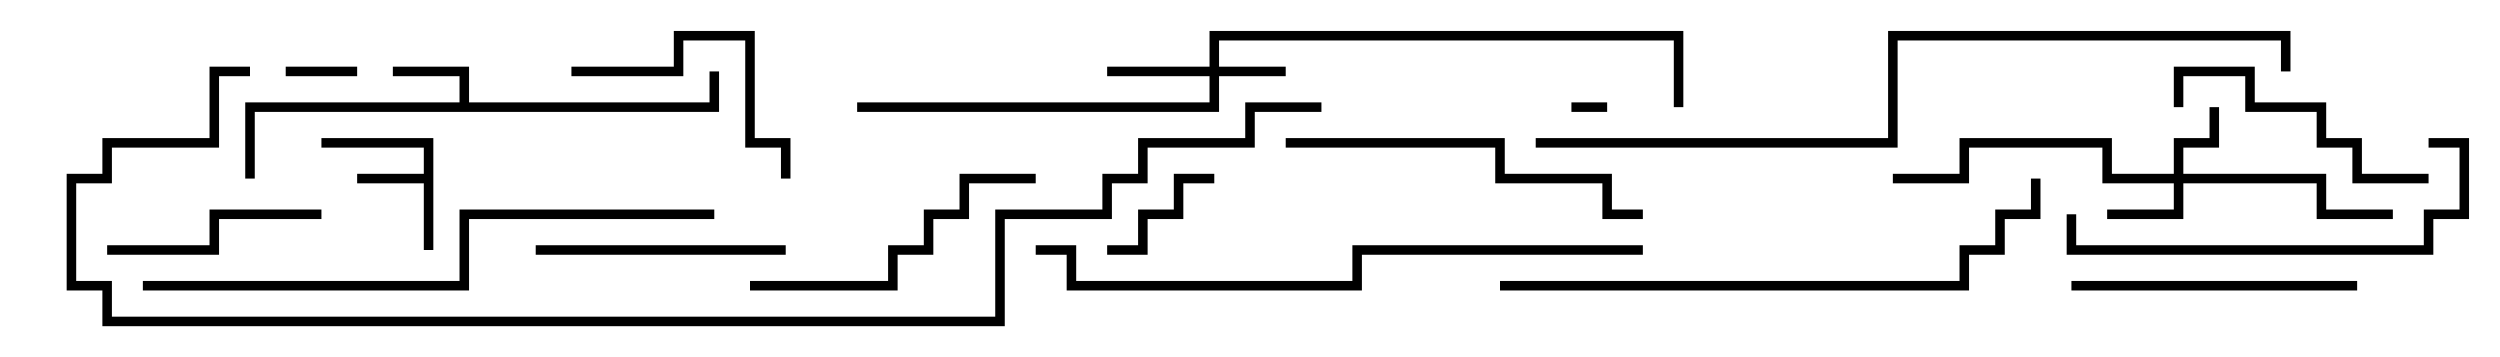 <svg version="1.1" width="105" height="15" xmlns="http://www.w3.org/2000/svg"><path d="M17.8,7.3L17.8,6.2L13.5,6.2L13.5,5.8L18.2,5.8L18.2,10.5L17.8,10.5L17.8,7.7L15,7.7L15,7.3z" stroke="none"/><path d="M19.3,4.3L19.3,3.2L16.5,3.2L16.5,2.8L19.7,2.8L19.7,4.3L29.8,4.3L29.8,3L30.2,3L30.2,4.7L10.7,4.7L10.7,7.5L10.3,7.5L10.3,4.3z" stroke="none"/><path d="M50.8,2.8L50.8,1.3L70.7,1.3L70.7,4.5L70.3,4.5L70.3,1.7L51.2,1.7L51.2,2.8L54,2.8L54,3.2L51.2,3.2L51.2,4.7L36,4.7L36,4.3L50.8,4.3L50.8,3.2L46.5,3.2L46.5,2.8z" stroke="none"/><path d="M91.3,7.3L91.3,5.8L92.8,5.8L92.8,4.5L93.2,4.5L93.2,6.2L91.7,6.2L91.7,7.3L97.7,7.3L97.7,8.8L100.5,8.8L100.5,9.2L97.3,9.2L97.3,7.7L91.7,7.7L91.7,9.2L88.5,9.2L88.5,8.8L91.3,8.8L91.3,7.7L88.3,7.7L88.3,6.2L82.7,6.2L82.7,7.7L79.5,7.7L79.5,7.3L82.3,7.3L82.3,5.8L88.7,5.8L88.7,7.3z" stroke="none"/><path d="M67.5,4.3L67.5,4.7L66,4.7L66,4.3z" stroke="none"/><path d="M12,3.2L12,2.8L15,2.8L15,3.2z" stroke="none"/><path d="M46.5,10.7L46.5,10.3L47.8,10.3L47.8,8.8L49.3,8.8L49.3,7.3L51,7.3L51,7.7L49.7,7.7L49.7,9.2L48.2,9.2L48.2,10.7z" stroke="none"/><path d="M13.5,8.8L13.5,9.2L9.2,9.2L9.2,10.7L4.5,10.7L4.5,10.3L8.8,10.3L8.8,8.8z" stroke="none"/><path d="M24,3.2L24,2.8L28.3,2.8L28.3,1.3L31.7,1.3L31.7,5.8L33.2,5.8L33.2,7.5L32.8,7.5L32.8,6.2L31.3,6.2L31.3,1.7L28.7,1.7L28.7,3.2z" stroke="none"/><path d="M22.5,10.7L22.5,10.3L33,10.3L33,10.7z" stroke="none"/><path d="M102,7.3L102,7.7L98.8,7.7L98.8,6.2L97.3,6.2L97.3,4.7L94.3,4.7L94.3,3.2L91.7,3.2L91.7,4.5L91.3,4.5L91.3,2.8L94.7,2.8L94.7,4.3L97.7,4.3L97.7,5.8L99.2,5.8L99.2,7.3z" stroke="none"/><path d="M87,12.2L87,11.8L99,11.8L99,12.2z" stroke="none"/><path d="M43.5,7.3L43.5,7.7L40.7,7.7L40.7,9.2L39.2,9.2L39.2,10.7L37.7,10.7L37.7,12.2L31.5,12.2L31.5,11.8L37.3,11.8L37.3,10.3L38.8,10.3L38.8,8.8L40.3,8.8L40.3,7.3z" stroke="none"/><path d="M54,6.2L54,5.8L63.2,5.8L63.2,7.3L67.7,7.3L67.7,8.8L69,8.8L69,9.2L67.3,9.2L67.3,7.7L62.8,7.7L62.8,6.2z" stroke="none"/><path d="M86.8,9L87.2,9L87.2,10.3L101.8,10.3L101.8,8.8L103.3,8.8L103.3,6.2L102,6.2L102,5.8L103.7,5.8L103.7,9.2L102.2,9.2L102.2,10.7L86.8,10.7z" stroke="none"/><path d="M63,12.2L63,11.8L82.3,11.8L82.3,10.3L83.8,10.3L83.8,8.8L85.3,8.8L85.3,7.5L85.7,7.5L85.7,9.2L84.2,9.2L84.2,10.7L82.7,10.7L82.7,12.2z" stroke="none"/><path d="M30,8.8L30,9.2L19.7,9.2L19.7,12.2L6,12.2L6,11.8L19.3,11.8L19.3,8.8z" stroke="none"/><path d="M43.5,10.7L43.5,10.3L45.2,10.3L45.2,11.8L56.8,11.8L56.8,10.3L69,10.3L69,10.7L57.2,10.7L57.2,12.2L44.8,12.2L44.8,10.7z" stroke="none"/><path d="M64.5,6.2L64.5,5.8L79.3,5.8L79.3,1.3L96.2,1.3L96.2,3L95.8,3L95.8,1.7L79.7,1.7L79.7,6.2z" stroke="none"/><path d="M10.5,2.8L10.5,3.2L9.2,3.2L9.2,6.2L4.7,6.2L4.7,7.7L3.2,7.7L3.2,11.8L4.7,11.8L4.7,13.3L41.8,13.3L41.8,8.8L46.3,8.8L46.3,7.3L47.8,7.3L47.8,5.8L52.3,5.8L52.3,4.3L55.5,4.3L55.5,4.7L52.7,4.7L52.7,6.2L48.2,6.2L48.2,7.7L46.7,7.7L46.7,9.2L42.2,9.2L42.2,13.7L4.3,13.7L4.3,12.2L2.8,12.2L2.8,7.3L4.3,7.3L4.3,5.8L8.8,5.8L8.8,2.8z" stroke="none"/></svg>